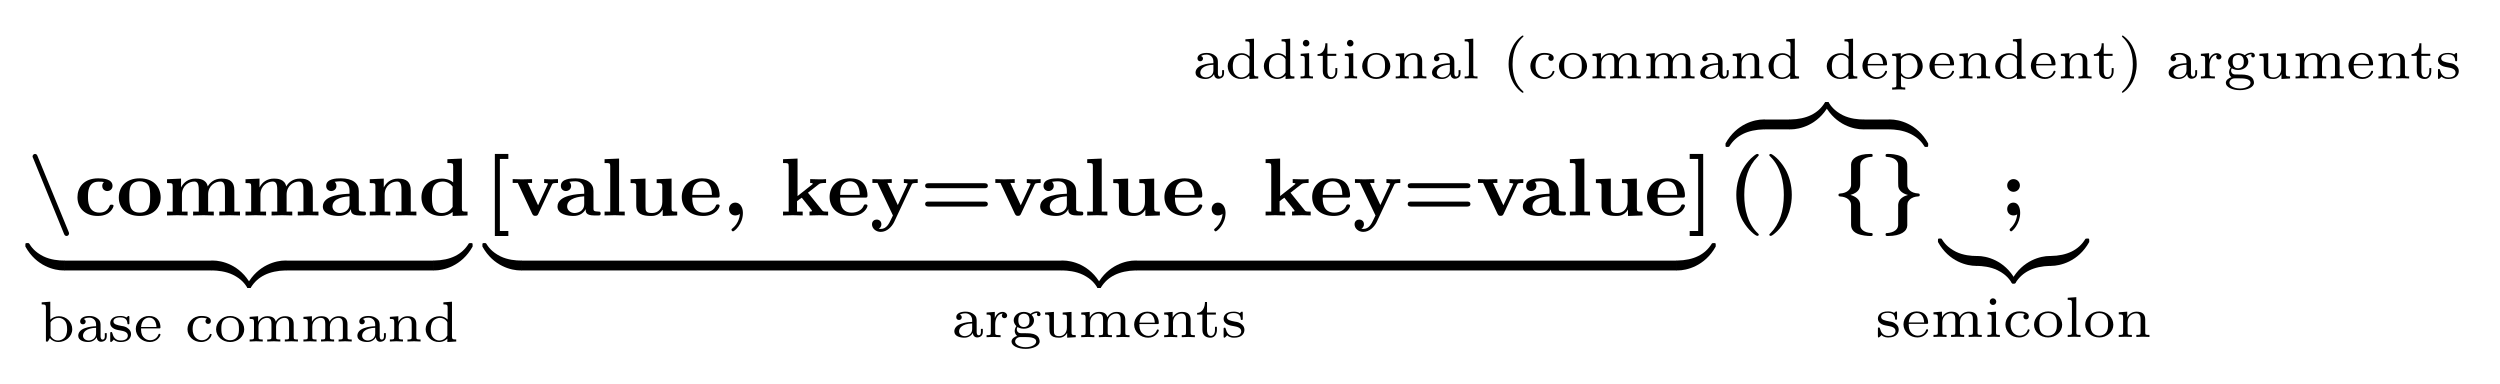 <?xml version="1.0" encoding="UTF-8"?>
<svg xmlns="http://www.w3.org/2000/svg" xmlns:xlink="http://www.w3.org/1999/xlink" width="304.153pt" height="46.696pt" viewBox="0 0 304.153 46.696" version="1.1">
<defs>
<g>
<symbol overflow="visible" id="glyph0-0">
<path style="stroke:none;" d=""/>
</symbol>
<symbol overflow="visible" id="glyph0-1">
<path style="stroke:none;" d="M 4.453 2.203 C 4.5 2.328 4.578 2.5 4.781 2.5 C 4.922 2.5 5.078 2.375 5.078 2.188 C 5.078 2.141 5.078 2.125 5.031 2 L 1.266 -7.172 C 1.203 -7.328 1.141 -7.484 0.938 -7.484 C 0.797 -7.484 0.641 -7.359 0.641 -7.172 C 0.641 -7.125 0.641 -7.109 0.703 -6.984 Z M 4.453 2.203 "/>
</symbol>
<symbol overflow="visible" id="glyph0-2">
<path style="stroke:none;" d="M 2.312 -3.672 C 2.281 -3.172 1.797 -2.719 1 -2.672 C 0.875 -2.656 0.781 -2.656 0.781 -2.5 C 0.781 -2.375 0.828 -2.328 0.953 -2.312 C 1.891 -2.266 2.203 -1.781 2.281 -1.5 C 2.312 -1.375 2.312 -1.328 2.312 -1 L 2.312 1.094 C 2.312 1.281 2.312 1.891 3.078 2.219 C 3.625 2.453 4.312 2.5 4.641 2.5 C 4.859 2.5 4.938 2.5 4.938 2.312 C 4.938 2.188 4.906 2.141 4.781 2.141 C 3.891 2.094 3.516 1.688 3.438 1.328 C 3.422 1.25 3.422 1.156 3.422 1.031 L 3.422 -0.469 C 3.422 -0.797 3.422 -1.344 3.406 -1.453 C 3.328 -1.938 2.906 -2.297 2.234 -2.5 C 3.422 -2.828 3.422 -3.5 3.422 -3.953 L 3.422 -6.047 C 3.422 -6.234 3.422 -6.562 3.781 -6.812 C 4.062 -7.016 4.359 -7.094 4.719 -7.125 C 4.859 -7.125 4.938 -7.125 4.938 -7.297 C 4.938 -7.484 4.859 -7.484 4.641 -7.484 C 3.078 -7.484 2.328 -6.891 2.312 -6.203 Z M 2.312 -3.672 "/>
</symbol>
<symbol overflow="visible" id="glyph0-3">
<path style="stroke:none;" d="M 2.312 -4.516 C 2.312 -4.188 2.312 -3.641 2.328 -3.531 C 2.406 -2.953 2.969 -2.625 3.484 -2.5 L 3.484 -2.484 C 3.016 -2.359 2.406 -2.047 2.328 -1.422 C 2.312 -1.344 2.312 -1.328 2.312 -1.031 L 2.312 1.062 C 2.312 1.25 2.312 1.562 1.953 1.828 C 1.688 2.031 1.344 2.109 1 2.141 C 0.875 2.141 0.781 2.141 0.781 2.312 C 0.781 2.5 0.875 2.5 1.094 2.5 C 2.641 2.5 3.406 1.922 3.422 1.219 L 3.422 -0.812 C 3.422 -1.453 3.422 -1.625 3.703 -1.906 C 4 -2.203 4.391 -2.297 4.719 -2.312 C 4.859 -2.328 4.938 -2.328 4.938 -2.5 C 4.938 -2.609 4.891 -2.656 4.781 -2.672 C 3.797 -2.719 3.5 -3.25 3.438 -3.531 C 3.422 -3.641 3.422 -3.719 3.422 -3.844 L 3.422 -5.938 C 3.422 -6.312 3.422 -6.859 2.672 -7.188 C 2.109 -7.453 1.406 -7.484 1.094 -7.484 C 0.875 -7.484 0.781 -7.484 0.781 -7.297 C 0.781 -7.188 0.812 -7.125 0.953 -7.125 C 1.859 -7.062 2.219 -6.656 2.297 -6.312 C 2.312 -6.234 2.312 -6.141 2.312 -6.016 Z M 2.312 -4.516 "/>
</symbol>
<symbol overflow="visible" id="glyph1-0">
<path style="stroke:none;" d=""/>
</symbol>
<symbol overflow="visible" id="glyph1-1">
<path style="stroke:none;" d="M 3.594 -4.062 C 3.406 -3.891 3.391 -3.688 3.391 -3.594 C 3.391 -3.156 3.734 -2.969 4 -2.969 C 4.312 -2.969 4.641 -3.188 4.641 -3.594 C 4.641 -4.453 3.484 -4.516 2.906 -4.516 C 1.109 -4.516 0.375 -3.375 0.375 -2.219 C 0.375 -0.891 1.312 0.062 2.844 0.062 C 4.469 0.062 4.766 -1.094 4.766 -1.172 C 4.766 -1.312 4.625 -1.312 4.531 -1.312 C 4.344 -1.312 4.344 -1.281 4.281 -1.156 C 4.031 -0.531 3.547 -0.344 3.047 -0.344 C 1.656 -0.344 1.656 -1.797 1.656 -2.266 C 1.656 -2.828 1.656 -4.109 2.938 -4.109 C 3.297 -4.109 3.453 -4.094 3.594 -4.062 Z M 3.594 -4.062 "/>
</symbol>
<symbol overflow="visible" id="glyph1-2">
<path style="stroke:none;" d="M 5.406 -2.172 C 5.406 -3.516 4.484 -4.516 2.859 -4.516 C 1.219 -4.516 0.312 -3.5 0.312 -2.172 C 0.312 -0.938 1.203 0.062 2.859 0.062 C 4.531 0.062 5.406 -0.953 5.406 -2.172 Z M 2.859 -0.344 C 1.594 -0.344 1.594 -1.422 1.594 -2.281 C 1.594 -2.734 1.594 -3.234 1.766 -3.578 C 1.953 -3.953 2.375 -4.156 2.859 -4.156 C 3.281 -4.156 3.703 -4 3.922 -3.656 C 4.125 -3.312 4.125 -2.766 4.125 -2.281 C 4.125 -1.422 4.125 -0.344 2.859 -0.344 Z M 2.859 -0.344 "/>
</symbol>
<symbol overflow="visible" id="glyph1-3">
<path style="stroke:none;" d="M 1.141 -3.547 L 1.141 -0.469 L 0.453 -0.469 L 0.453 0 C 0.734 -0.016 1.328 -0.031 1.703 -0.031 C 2.094 -0.031 2.688 -0.016 2.953 0 L 2.953 -0.469 L 2.266 -0.469 L 2.266 -2.547 C 2.266 -3.641 3.141 -4.125 3.766 -4.125 C 4.094 -4.125 4.312 -3.922 4.312 -3.156 L 4.312 -0.469 L 3.625 -0.469 L 3.625 0 C 3.906 -0.016 4.5 -0.031 4.891 -0.031 C 5.281 -0.031 5.859 -0.016 6.141 0 L 6.141 -0.469 L 5.453 -0.469 L 5.453 -2.547 C 5.453 -3.641 6.312 -4.125 6.938 -4.125 C 7.281 -4.125 7.5 -3.922 7.5 -3.156 L 7.5 -0.469 L 6.812 -0.469 L 6.812 0 C 7.094 -0.016 7.688 -0.031 8.062 -0.031 C 8.453 -0.031 9.047 -0.016 9.328 0 L 9.328 -0.469 L 8.641 -0.469 L 8.641 -3.047 C 8.641 -4.078 8.125 -4.484 7.094 -4.484 C 6.188 -4.484 5.672 -3.984 5.406 -3.531 C 5.219 -4.453 4.297 -4.484 3.922 -4.484 C 3.047 -4.484 2.484 -4.031 2.156 -3.406 L 2.156 -4.484 L 0.453 -4.406 L 0.453 -3.938 C 1.062 -3.938 1.141 -3.938 1.141 -3.547 Z M 1.141 -3.547 "/>
</symbol>
<symbol overflow="visible" id="glyph1-4">
<path style="stroke:none;" d="M 3.734 -0.766 C 3.734 -0.453 3.734 0 4.766 0 L 5.25 0 C 5.438 0 5.562 0 5.562 -0.234 C 5.562 -0.469 5.438 -0.469 5.297 -0.469 C 4.688 -0.484 4.688 -0.609 4.688 -0.844 L 4.688 -2.984 C 4.688 -3.875 3.984 -4.516 2.5 -4.516 C 1.938 -4.516 0.719 -4.469 0.719 -3.594 C 0.719 -3.156 1.062 -2.969 1.328 -2.969 C 1.641 -2.969 1.969 -3.188 1.969 -3.594 C 1.969 -3.891 1.781 -4.062 1.75 -4.094 C 2.031 -4.141 2.344 -4.156 2.469 -4.156 C 3.203 -4.156 3.562 -3.734 3.562 -2.984 L 3.562 -2.641 C 2.844 -2.609 0.312 -2.516 0.312 -1.078 C 0.312 -0.125 1.562 0.062 2.25 0.062 C 3.047 0.062 3.516 -0.344 3.734 -0.766 Z M 3.562 -2.328 L 3.562 -1.391 C 3.562 -0.422 2.641 -0.297 2.391 -0.297 C 1.891 -0.297 1.484 -0.641 1.484 -1.094 C 1.484 -2.156 3.062 -2.297 3.562 -2.328 Z M 3.562 -2.328 "/>
</symbol>
<symbol overflow="visible" id="glyph1-5">
<path style="stroke:none;" d="M 1.141 -3.547 L 1.141 -0.469 L 0.453 -0.469 L 0.453 0 C 0.734 -0.016 1.328 -0.031 1.703 -0.031 C 2.094 -0.031 2.688 -0.016 2.953 0 L 2.953 -0.469 L 2.266 -0.469 L 2.266 -2.547 C 2.266 -3.641 3.125 -4.125 3.766 -4.125 C 4.094 -4.125 4.312 -3.922 4.312 -3.156 L 4.312 -0.469 L 3.625 -0.469 L 3.625 0 C 3.891 -0.016 4.5 -0.031 4.875 -0.031 C 5.266 -0.031 5.859 -0.016 6.125 0 L 6.125 -0.469 L 5.438 -0.469 L 5.438 -3.047 C 5.438 -4.094 4.906 -4.484 3.906 -4.484 C 2.953 -4.484 2.422 -3.922 2.156 -3.406 L 2.156 -4.484 L 0.453 -4.406 L 0.453 -3.938 C 1.062 -3.938 1.141 -3.938 1.141 -3.547 Z M 1.141 -3.547 "/>
</symbol>
<symbol overflow="visible" id="glyph1-6">
<path style="stroke:none;" d="M 4.172 -0.422 L 4.172 0.062 L 5.984 0 L 5.984 -0.469 C 5.375 -0.469 5.297 -0.469 5.297 -0.859 L 5.297 -6.922 L 3.531 -6.844 L 3.531 -6.375 C 4.156 -6.375 4.234 -6.375 4.234 -5.984 L 4.234 -4.031 C 3.734 -4.422 3.203 -4.484 2.875 -4.484 C 1.422 -4.484 0.375 -3.609 0.375 -2.203 C 0.375 -0.891 1.297 0.062 2.766 0.062 C 3.375 0.062 3.859 -0.172 4.172 -0.422 Z M 4.172 -3.516 L 4.172 -1.031 C 4.031 -0.844 3.625 -0.297 2.875 -0.297 C 1.656 -0.297 1.656 -1.5 1.656 -2.203 C 1.656 -2.688 1.656 -3.219 1.906 -3.609 C 2.203 -4.031 2.672 -4.125 2.984 -4.125 C 3.547 -4.125 3.953 -3.812 4.172 -3.516 Z M 4.172 -3.516 "/>
</symbol>
<symbol overflow="visible" id="glyph1-7">
<path style="stroke:none;" d="M 2.922 2.5 L 2.922 1.891 L 1.891 1.891 L 1.891 -6.875 L 2.922 -6.875 L 2.922 -7.484 L 1.281 -7.484 L 1.281 2.5 Z M 2.922 2.5 "/>
</symbol>
<symbol overflow="visible" id="glyph1-8">
<path style="stroke:none;" d="M 5.047 -3.75 C 5.109 -3.891 5.141 -3.953 5.781 -3.953 L 5.781 -4.422 C 5.531 -4.406 5.25 -4.391 5 -4.391 C 4.75 -4.391 4.297 -4.422 4.094 -4.422 L 4.094 -3.953 C 4.281 -3.953 4.562 -3.922 4.562 -3.844 C 4.562 -3.844 4.562 -3.812 4.516 -3.734 L 3.359 -1.234 L 2.094 -3.953 L 2.625 -3.953 L 2.625 -4.422 C 2.297 -4.406 1.406 -4.391 1.391 -4.391 C 1.109 -4.391 0.672 -4.422 0.266 -4.422 L 0.266 -3.953 L 0.891 -3.953 L 2.641 -0.203 C 2.766 0.047 2.891 0.047 3.016 0.047 C 3.188 0.047 3.297 0.016 3.391 -0.203 Z M 5.047 -3.75 "/>
</symbol>
<symbol overflow="visible" id="glyph1-9">
<path style="stroke:none;" d="M 2.234 -6.922 L 0.469 -6.844 L 0.469 -6.375 C 1.094 -6.375 1.156 -6.375 1.156 -5.984 L 1.156 -0.469 L 0.469 -0.469 L 0.469 0 C 0.781 -0.016 1.266 -0.031 1.688 -0.031 C 2.125 -0.031 2.578 -0.016 2.922 0 L 2.922 -0.469 L 2.234 -0.469 Z M 2.234 -6.922 "/>
</symbol>
<symbol overflow="visible" id="glyph1-10">
<path style="stroke:none;" d="M 4.359 -0.719 L 4.359 0.062 L 6.125 0 L 6.125 -0.469 C 5.516 -0.469 5.438 -0.469 5.438 -0.859 L 5.438 -4.484 L 3.625 -4.406 L 3.625 -3.938 C 4.234 -3.938 4.312 -3.938 4.312 -3.547 L 4.312 -1.641 C 4.312 -0.828 3.797 -0.297 3.078 -0.297 C 2.297 -0.297 2.266 -0.547 2.266 -1.094 L 2.266 -4.484 L 0.453 -4.406 L 0.453 -3.938 C 1.062 -3.938 1.141 -3.938 1.141 -3.547 L 1.141 -1.219 C 1.141 -0.156 1.938 0.062 2.938 0.062 C 3.188 0.062 3.906 0.062 4.359 -0.719 Z M 4.359 -0.719 "/>
</symbol>
<symbol overflow="visible" id="glyph1-11">
<path style="stroke:none;" d="M 4.609 -2.172 C 4.828 -2.172 4.922 -2.172 4.922 -2.438 C 4.922 -2.75 4.859 -3.484 4.359 -3.984 C 4 -4.344 3.469 -4.516 2.781 -4.516 C 1.188 -4.516 0.312 -3.484 0.312 -2.25 C 0.312 -0.906 1.312 0.062 2.922 0.062 C 4.5 0.062 4.922 -1 4.922 -1.172 C 4.922 -1.344 4.734 -1.344 4.688 -1.344 C 4.516 -1.344 4.5 -1.297 4.438 -1.141 C 4.234 -0.656 3.656 -0.344 3.016 -0.344 C 1.609 -0.344 1.594 -1.672 1.594 -2.172 Z M 1.594 -2.5 C 1.609 -2.891 1.625 -3.312 1.828 -3.641 C 2.094 -4.031 2.5 -4.156 2.781 -4.156 C 3.953 -4.156 3.969 -2.844 3.984 -2.5 Z M 1.594 -2.5 "/>
</symbol>
<symbol overflow="visible" id="glyph1-12">
<path style="stroke:none;" d="M 2.141 -0.203 C 2.047 0.891 1.406 1.422 1.203 1.594 C 1.141 1.641 1.109 1.672 1.109 1.734 C 1.109 1.828 1.219 1.938 1.297 1.938 C 1.453 1.938 2.5 1.078 2.5 -0.312 C 2.5 -0.984 2.156 -1.562 1.578 -1.562 C 1.109 -1.562 0.812 -1.203 0.812 -0.781 C 0.812 -0.375 1.078 0 1.578 0 C 1.906 0 2.109 -0.172 2.141 -0.203 Z M 2.141 -0.203 "/>
</symbol>
<symbol overflow="visible" id="glyph1-13">
<path style="stroke:none;" d="M 2.141 -2.359 L 2.141 -6.922 L 0.375 -6.844 L 0.375 -6.375 C 0.984 -6.375 1.062 -6.375 1.062 -5.984 L 1.062 -0.469 L 0.375 -0.469 L 0.375 0 C 0.734 -0.016 1.203 -0.031 1.562 -0.031 C 1.938 -0.031 2.406 -0.016 2.766 0 L 2.766 -0.469 L 2.078 -0.469 L 2.078 -1.734 C 2.375 -1.969 2.453 -2.031 2.656 -2.156 L 3.656 -0.906 C 3.75 -0.781 3.906 -0.594 3.906 -0.562 C 3.906 -0.469 3.734 -0.469 3.594 -0.469 L 3.594 0 C 3.891 -0.016 4.766 -0.031 4.812 -0.031 C 5.172 -0.031 5.516 -0.016 5.859 0 L 5.859 -0.469 L 5.688 -0.469 C 5.25 -0.469 5.219 -0.516 5.094 -0.672 L 3.406 -2.766 L 4.703 -3.781 C 4.844 -3.891 4.938 -3.953 5.609 -3.953 L 5.609 -4.422 C 5.328 -4.391 5.078 -4.391 4.828 -4.391 C 4.562 -4.391 3.906 -4.422 3.672 -4.422 L 3.672 -3.953 C 3.906 -3.953 3.938 -3.922 4.016 -3.844 Z M 2.141 -2.359 "/>
</symbol>
<symbol overflow="visible" id="glyph1-14">
<path style="stroke:none;" d="M 5.047 -3.75 C 5.109 -3.891 5.141 -3.953 5.781 -3.953 L 5.781 -4.422 C 5.547 -4.406 5.25 -4.391 5 -4.391 C 4.75 -4.391 4.297 -4.422 4.094 -4.422 L 4.094 -3.953 C 4.109 -3.953 4.562 -3.953 4.562 -3.844 C 4.562 -3.828 4.516 -3.734 4.5 -3.719 L 3.359 -1.266 L 2.094 -3.953 L 2.625 -3.953 L 2.625 -4.422 C 2.297 -4.406 1.406 -4.391 1.391 -4.391 C 1.109 -4.391 0.672 -4.422 0.266 -4.422 L 0.266 -3.953 L 0.891 -3.953 L 2.766 0 L 2.531 0.484 C 2.312 0.953 2 1.641 1.281 1.641 C 1.141 1.641 1.125 1.625 1.047 1.594 C 1.141 1.562 1.359 1.422 1.359 1.062 C 1.359 0.734 1.125 0.5 0.781 0.5 C 0.516 0.5 0.219 0.688 0.219 1.078 C 0.219 1.578 0.688 2 1.281 2 C 2.047 2 2.625 1.375 2.906 0.812 Z M 5.047 -3.75 "/>
</symbol>
<symbol overflow="visible" id="glyph1-15">
<path style="stroke:none;" d="M 7.859 -3.312 C 7.969 -3.312 8.266 -3.312 8.266 -3.609 C 8.266 -3.922 7.953 -3.922 7.812 -3.922 L 1.094 -3.922 C 0.953 -3.922 0.641 -3.922 0.641 -3.609 C 0.641 -3.312 0.922 -3.312 1.047 -3.312 Z M 7.812 -1.078 C 7.953 -1.078 8.266 -1.078 8.266 -1.391 C 8.266 -1.688 7.969 -1.688 7.859 -1.688 L 1.047 -1.688 C 0.922 -1.688 0.641 -1.688 0.641 -1.391 C 0.641 -1.078 0.953 -1.078 1.094 -1.078 Z M 7.812 -1.078 "/>
</symbol>
<symbol overflow="visible" id="glyph1-16">
<path style="stroke:none;" d="M 1.891 -7.484 L 0.25 -7.484 L 0.25 -6.875 L 1.281 -6.875 L 1.281 1.891 L 0.25 1.891 L 0.25 2.5 L 1.891 2.5 Z M 1.891 -7.484 "/>
</symbol>
<symbol overflow="visible" id="glyph1-17">
<path style="stroke:none;" d="M 3.781 2.25 C 3.484 1.969 2.844 1.359 2.422 0.094 C 2.156 -0.703 2.047 -1.609 2.047 -2.5 C 2.047 -4.453 2.547 -6.016 3.656 -7.125 C 3.797 -7.281 3.812 -7.281 3.812 -7.344 C 3.812 -7.453 3.703 -7.484 3.625 -7.484 C 3.453 -7.484 3.047 -7.109 2.859 -6.938 C 1.312 -5.391 1.078 -3.562 1.078 -2.5 C 1.078 -1.25 1.406 -0.156 1.875 0.672 C 2.531 1.812 3.438 2.484 3.625 2.484 C 3.703 2.484 3.812 2.453 3.812 2.344 C 3.812 2.297 3.781 2.25 3.781 2.25 Z M 3.781 2.25 "/>
</symbol>
<symbol overflow="visible" id="glyph1-18">
<path style="stroke:none;" d="M 3.375 -2.5 C 3.375 -3.734 3.047 -4.828 2.578 -5.656 C 1.906 -6.812 1 -7.484 0.812 -7.484 C 0.734 -7.484 0.641 -7.453 0.641 -7.344 C 0.641 -7.281 0.641 -7.266 0.812 -7.109 C 2.062 -5.828 2.406 -4.062 2.406 -2.5 C 2.406 -0.531 1.891 1.031 0.797 2.141 C 0.641 2.281 0.641 2.297 0.641 2.344 C 0.641 2.453 0.734 2.484 0.812 2.484 C 0.984 2.484 1.406 2.109 1.578 1.938 C 3.141 0.406 3.375 -1.438 3.375 -2.5 Z M 3.375 -2.5 "/>
</symbol>
<symbol overflow="visible" id="glyph1-19">
<path style="stroke:none;" d="M 2.359 -3.656 C 2.359 -4.078 2.016 -4.422 1.578 -4.422 C 1.156 -4.422 0.812 -4.078 0.812 -3.656 C 0.812 -3.219 1.156 -2.875 1.578 -2.875 C 2.016 -2.875 2.359 -3.219 2.359 -3.656 Z M 2.031 -0.125 C 1.938 0.75 1.516 1.281 1.203 1.578 C 1.125 1.656 1.109 1.672 1.109 1.734 C 1.109 1.828 1.219 1.938 1.297 1.938 C 1.438 1.938 2.391 1.031 2.391 -0.312 C 2.391 -0.969 2.141 -1.562 1.578 -1.562 C 1.109 -1.562 0.812 -1.203 0.812 -0.781 C 0.812 -0.375 1.078 0 1.578 0 C 1.812 0 1.969 -0.094 2.031 -0.125 Z M 2.031 -0.125 "/>
</symbol>
<symbol overflow="visible" id="glyph2-0">
<path style="stroke:none;" d=""/>
</symbol>
<symbol overflow="visible" id="glyph2-1">
<path style="stroke:none;" d="M 4.578 -0.922 C 4.578 -1.141 4.578 -1.203 4.453 -1.203 C 3.844 -1.203 2.844 -1.281 1.953 -1.719 C 0.875 -2.266 0.469 -2.891 0.219 -3.281 C 0.188 -3.328 0.125 -3.328 0 -3.328 C -0.234 -3.328 -0.234 -3.312 -0.234 -3.078 L -0.234 -2.906 C 1.109 -0.469 3.359 0 4.375 0 C 4.578 0 4.578 -0.016 4.578 -0.281 Z M 4.578 -0.922 "/>
</symbol>
<symbol overflow="visible" id="glyph2-2">
<path style="stroke:none;" d="M 4.719 1.719 C 3.375 -0.734 1.125 -1.203 0.109 -1.203 C -0.094 -1.203 -0.094 -1.188 -0.094 -0.922 L -0.094 -0.281 C -0.094 -0.047 -0.094 0 0.047 0 C 0.641 0.016 1.641 0.094 2.531 0.531 C 3.609 1.062 4.016 1.688 4.266 2.078 C 4.297 2.141 4.359 2.141 4.484 2.141 C 4.719 2.141 4.719 2.125 4.719 1.875 Z M 4.719 1.719 "/>
</symbol>
<symbol overflow="visible" id="glyph2-3">
<path style="stroke:none;" d="M 4.578 -0.922 C 4.578 -1.188 4.578 -1.203 4.375 -1.203 C 3.359 -1.203 1.109 -0.719 -0.234 1.719 L -0.234 1.875 C -0.234 2.125 -0.234 2.141 0 2.141 C 0.188 2.141 0.203 2.125 0.25 2.047 C 1.062 0.75 2.438 0.047 4.469 0 C 4.578 0 4.578 -0.062 4.578 -0.281 Z M 4.578 -0.922 "/>
</symbol>
<symbol overflow="visible" id="glyph2-4">
<path style="stroke:none;" d="M 4.719 -3.078 C 4.719 -3.312 4.719 -3.328 4.484 -3.328 C 4.297 -3.328 4.281 -3.312 4.234 -3.25 C 3.422 -1.938 2.047 -1.234 0.016 -1.203 C -0.094 -1.203 -0.094 -1.125 -0.094 -0.922 L -0.094 -0.281 C -0.094 -0.016 -0.094 0 0.109 0 C 1.125 0 3.375 -0.484 4.719 -2.906 Z M 4.719 -3.078 "/>
</symbol>
<symbol overflow="visible" id="glyph3-0">
<path style="stroke:none;" d=""/>
</symbol>
<symbol overflow="visible" id="glyph3-1">
<path style="stroke:none;" d="M 1.391 -4.844 L 0.344 -4.766 L 0.344 -4.516 C 0.812 -4.516 0.859 -4.453 0.859 -4.109 L 0.859 0 L 1.094 0 L 1.344 -0.422 C 1.609 -0.078 2 0.062 2.359 0.062 C 3.281 0.062 4.062 -0.625 4.062 -1.5 C 4.062 -2.359 3.359 -3.078 2.438 -3.078 C 2.016 -3.078 1.641 -2.906 1.391 -2.656 Z M 1.422 -2.328 C 1.609 -2.656 1.984 -2.875 2.406 -2.875 C 2.797 -2.875 3.078 -2.656 3.219 -2.453 C 3.359 -2.25 3.438 -1.969 3.438 -1.516 C 3.438 -1.359 3.438 -0.828 3.156 -0.5 C 2.875 -0.188 2.531 -0.125 2.328 -0.125 C 1.766 -0.125 1.484 -0.562 1.422 -0.703 Z M 1.422 -2.328 "/>
</symbol>
<symbol overflow="visible" id="glyph3-2">
<path style="stroke:none;" d="M 3.109 -1.875 C 3.109 -2.234 3.109 -2.5 2.781 -2.766 C 2.5 -3 2.172 -3.109 1.75 -3.109 C 1.094 -3.109 0.625 -2.859 0.625 -2.438 C 0.625 -2.203 0.781 -2.094 0.969 -2.094 C 1.156 -2.094 1.297 -2.234 1.297 -2.422 C 1.297 -2.531 1.234 -2.688 1.047 -2.734 C 1.297 -2.906 1.703 -2.906 1.734 -2.906 C 2.125 -2.906 2.562 -2.656 2.562 -2.062 L 2.562 -1.859 C 2.172 -1.844 1.719 -1.812 1.203 -1.625 C 0.578 -1.406 0.391 -1.016 0.391 -0.703 C 0.391 -0.109 1.109 0.062 1.609 0.062 C 2.156 0.062 2.484 -0.25 2.641 -0.516 C 2.656 -0.234 2.844 0.031 3.172 0.031 C 3.188 0.031 3.859 0.031 3.859 -0.625 L 3.859 -1.016 L 3.625 -1.016 L 3.625 -0.641 C 3.625 -0.562 3.625 -0.234 3.359 -0.234 C 3.109 -0.234 3.109 -0.562 3.109 -0.641 Z M 2.562 -0.984 C 2.562 -0.312 1.969 -0.125 1.656 -0.125 C 1.297 -0.125 0.969 -0.359 0.969 -0.703 C 0.969 -1.094 1.297 -1.625 2.562 -1.672 Z M 2.562 -0.984 "/>
</symbol>
<symbol overflow="visible" id="glyph3-3">
<path style="stroke:none;" d="M 2.641 -2.922 C 2.641 -3.047 2.641 -3.109 2.547 -3.109 C 2.516 -3.109 2.5 -3.109 2.406 -3.031 C 2.391 -3.016 2.328 -2.953 2.281 -2.922 C 2.062 -3.062 1.812 -3.109 1.547 -3.109 C 0.547 -3.109 0.312 -2.578 0.312 -2.234 C 0.312 -2.016 0.406 -1.828 0.578 -1.688 C 0.844 -1.469 1.109 -1.422 1.547 -1.344 C 1.891 -1.281 2.453 -1.188 2.453 -0.719 C 2.453 -0.453 2.266 -0.125 1.594 -0.125 C 0.922 -0.125 0.688 -0.562 0.562 -1.031 C 0.531 -1.125 0.531 -1.156 0.438 -1.156 C 0.312 -1.156 0.312 -1.109 0.312 -0.969 L 0.312 -0.109 C 0.312 0 0.312 0.062 0.406 0.062 C 0.469 0.062 0.609 -0.078 0.75 -0.234 C 1.047 0.062 1.422 0.062 1.594 0.062 C 2.5 0.062 2.844 -0.422 2.844 -0.906 C 2.844 -1.172 2.719 -1.391 2.531 -1.547 C 2.266 -1.797 1.953 -1.859 1.703 -1.891 C 1.156 -2 0.703 -2.078 0.703 -2.453 C 0.703 -2.672 0.891 -2.938 1.547 -2.938 C 2.359 -2.938 2.391 -2.375 2.406 -2.172 C 2.406 -2.094 2.5 -2.094 2.516 -2.094 C 2.641 -2.094 2.641 -2.141 2.641 -2.281 Z M 2.641 -2.922 "/>
</symbol>
<symbol overflow="visible" id="glyph3-4">
<path style="stroke:none;" d="M 3.062 -1.594 C 3.219 -1.594 3.266 -1.594 3.266 -1.734 C 3.266 -2.359 2.922 -3.109 1.875 -3.109 C 0.969 -3.109 0.266 -2.391 0.266 -1.531 C 0.266 -0.641 1.047 0.062 1.969 0.062 C 2.906 0.062 3.266 -0.688 3.266 -0.844 C 3.266 -0.859 3.25 -0.938 3.141 -0.938 C 3.047 -0.938 3.031 -0.891 3.016 -0.828 C 2.797 -0.266 2.266 -0.156 2.016 -0.156 C 1.688 -0.156 1.375 -0.297 1.172 -0.562 C 0.906 -0.891 0.906 -1.312 0.906 -1.594 Z M 0.906 -1.766 C 0.984 -2.75 1.609 -2.906 1.875 -2.906 C 2.734 -2.906 2.766 -1.938 2.781 -1.766 Z M 0.906 -1.766 "/>
</symbol>
<symbol overflow="visible" id="glyph3-5">
<path style="stroke:none;" d="M 2.703 -2.781 C 2.578 -2.719 2.516 -2.609 2.516 -2.469 C 2.516 -2.281 2.641 -2.141 2.844 -2.141 C 3.031 -2.141 3.172 -2.266 3.172 -2.484 C 3.172 -3.109 2.203 -3.109 2.016 -3.109 C 0.969 -3.109 0.328 -2.312 0.328 -1.5 C 0.328 -0.625 1.062 0.062 1.984 0.062 C 3.016 0.062 3.266 -0.75 3.266 -0.844 C 3.266 -0.922 3.172 -0.922 3.141 -0.922 C 3.047 -0.922 3.047 -0.906 3.016 -0.797 C 2.859 -0.375 2.484 -0.156 2.062 -0.156 C 1.578 -0.156 0.953 -0.516 0.953 -1.516 C 0.953 -2.391 1.391 -2.891 2.031 -2.891 C 2.125 -2.891 2.453 -2.891 2.703 -2.781 Z M 2.703 -2.781 "/>
</symbol>
<symbol overflow="visible" id="glyph3-6">
<path style="stroke:none;" d="M 3.688 -1.484 C 3.688 -2.359 2.938 -3.109 1.984 -3.109 C 1.016 -3.109 0.266 -2.359 0.266 -1.484 C 0.266 -0.625 1.031 0.062 1.984 0.062 C 2.922 0.062 3.688 -0.625 3.688 -1.484 Z M 1.984 -0.156 C 1.719 -0.156 1.344 -0.234 1.109 -0.578 C 0.922 -0.859 0.906 -1.219 0.906 -1.547 C 0.906 -1.844 0.906 -2.266 1.156 -2.562 C 1.328 -2.766 1.625 -2.906 1.984 -2.906 C 2.391 -2.906 2.688 -2.719 2.844 -2.5 C 3.031 -2.234 3.047 -1.875 3.047 -1.547 C 3.047 -1.219 3.031 -0.844 2.828 -0.562 C 2.641 -0.297 2.328 -0.156 1.984 -0.156 Z M 1.984 -0.156 "/>
</symbol>
<symbol overflow="visible" id="glyph3-7">
<path style="stroke:none;" d="M 5.734 -2.109 C 5.734 -2.719 5.422 -3.078 4.688 -3.078 C 4.125 -3.078 3.75 -2.781 3.562 -2.422 C 3.422 -2.922 3.047 -3.078 2.547 -3.078 C 1.969 -3.078 1.609 -2.766 1.406 -2.391 L 1.406 -3.078 L 0.375 -3 L 0.375 -2.75 C 0.844 -2.75 0.906 -2.703 0.906 -2.359 L 0.906 -0.547 C 0.906 -0.25 0.828 -0.25 0.375 -0.25 L 0.375 0 C 0.391 0 0.875 -0.031 1.172 -0.031 C 1.422 -0.031 1.906 0 1.969 0 L 1.969 -0.25 C 1.516 -0.25 1.453 -0.25 1.453 -0.547 L 1.453 -1.812 C 1.453 -2.531 2.031 -2.875 2.484 -2.875 C 2.969 -2.875 3.031 -2.5 3.031 -2.141 L 3.031 -0.547 C 3.031 -0.25 2.969 -0.25 2.516 -0.25 L 2.516 0 C 2.531 0 3.016 -0.031 3.312 -0.031 C 3.562 -0.031 4.047 0 4.109 0 L 4.109 -0.25 C 3.656 -0.25 3.594 -0.25 3.594 -0.547 L 3.594 -1.812 C 3.594 -2.531 4.172 -2.875 4.625 -2.875 C 5.109 -2.875 5.172 -2.5 5.172 -2.141 L 5.172 -0.547 C 5.172 -0.25 5.109 -0.25 4.656 -0.25 L 4.656 0 C 4.672 0 5.156 -0.031 5.453 -0.031 C 5.703 -0.031 6.188 0 6.25 0 L 6.25 -0.25 C 5.797 -0.25 5.734 -0.25 5.734 -0.547 Z M 5.734 -2.109 "/>
</symbol>
<symbol overflow="visible" id="glyph3-8">
<path style="stroke:none;" d="M 3.594 -2.109 C 3.594 -2.719 3.297 -3.078 2.547 -3.078 C 1.969 -3.078 1.609 -2.766 1.406 -2.391 L 1.406 -3.078 L 0.375 -3 L 0.375 -2.75 C 0.844 -2.75 0.906 -2.703 0.906 -2.359 L 0.906 -0.547 C 0.906 -0.25 0.828 -0.25 0.375 -0.25 L 0.375 0 C 0.391 0 0.875 -0.031 1.172 -0.031 C 1.422 -0.031 1.906 0 1.969 0 L 1.969 -0.25 C 1.516 -0.25 1.453 -0.25 1.453 -0.547 L 1.453 -1.812 C 1.453 -2.531 2.031 -2.875 2.484 -2.875 C 2.969 -2.875 3.031 -2.5 3.031 -2.141 L 3.031 -0.547 C 3.031 -0.25 2.969 -0.25 2.516 -0.25 L 2.516 0 C 2.531 0 3.016 -0.031 3.312 -0.031 C 3.562 -0.031 4.047 0 4.109 0 L 4.109 -0.25 C 3.656 -0.25 3.594 -0.25 3.594 -0.547 Z M 3.594 -2.109 "/>
</symbol>
<symbol overflow="visible" id="glyph3-9">
<path style="stroke:none;" d="M 2.484 -4.766 L 2.484 -4.516 C 2.953 -4.516 3 -4.453 3 -4.125 L 3 -2.672 C 2.75 -2.922 2.406 -3.078 2.031 -3.078 C 1.094 -3.078 0.328 -2.375 0.328 -1.5 C 0.328 -0.625 1.062 0.062 1.938 0.062 C 2.516 0.062 2.859 -0.234 2.969 -0.359 L 2.969 0.062 L 4.047 0 L 4.047 -0.25 C 3.578 -0.25 3.531 -0.297 3.531 -0.641 L 3.531 -4.844 Z M 2.969 -0.734 C 2.797 -0.406 2.438 -0.125 1.984 -0.125 C 1.594 -0.125 1.312 -0.359 1.172 -0.562 C 1.031 -0.766 0.953 -1.047 0.953 -1.484 C 0.953 -1.656 0.953 -2.172 1.234 -2.5 C 1.516 -2.812 1.859 -2.875 2.062 -2.875 C 2.391 -2.875 2.703 -2.719 2.891 -2.469 C 2.969 -2.359 2.969 -2.359 2.969 -2.219 Z M 2.969 -0.734 "/>
</symbol>
<symbol overflow="visible" id="glyph3-10">
<path style="stroke:none;" d="M 1.391 -1.594 C 1.391 -2.172 1.656 -2.875 2.328 -2.875 C 2.266 -2.828 2.203 -2.734 2.203 -2.625 C 2.203 -2.391 2.391 -2.312 2.516 -2.312 C 2.688 -2.312 2.844 -2.422 2.844 -2.625 C 2.844 -2.859 2.609 -3.078 2.281 -3.078 C 1.938 -3.078 1.547 -2.859 1.344 -2.328 L 1.344 -3.078 L 0.344 -3 L 0.344 -2.75 C 0.812 -2.75 0.859 -2.703 0.859 -2.359 L 0.859 -0.547 C 0.859 -0.25 0.797 -0.25 0.344 -0.25 L 0.344 0 C 0.375 0 0.844 -0.031 1.141 -0.031 C 1.438 -0.031 1.734 -0.016 2.047 0 L 2.047 -0.25 L 1.906 -0.25 C 1.391 -0.25 1.391 -0.328 1.391 -0.562 Z M 1.391 -1.594 "/>
</symbol>
<symbol overflow="visible" id="glyph3-11">
<path style="stroke:none;" d="M 1 -1.234 C 1.109 -1.172 1.359 -1.031 1.766 -1.031 C 2.484 -1.031 3 -1.5 3 -2.047 C 3 -2.328 2.875 -2.531 2.703 -2.719 C 3.031 -2.938 3.297 -2.953 3.422 -2.953 C 3.391 -2.922 3.359 -2.891 3.359 -2.781 C 3.359 -2.641 3.453 -2.562 3.578 -2.562 C 3.672 -2.562 3.797 -2.625 3.797 -2.781 C 3.797 -2.953 3.672 -3.141 3.391 -3.141 C 3.281 -3.141 2.906 -3.125 2.578 -2.828 C 2.375 -2.969 2.078 -3.078 1.766 -3.078 C 1.047 -3.078 0.531 -2.594 0.531 -2.047 C 0.531 -1.781 0.672 -1.531 0.859 -1.344 C 0.812 -1.281 0.656 -1.047 0.656 -0.781 C 0.656 -0.688 0.672 -0.359 0.953 -0.156 C 0.641 -0.062 0.266 0.172 0.266 0.531 C 0.266 1.047 1.031 1.422 1.984 1.422 C 2.859 1.422 3.688 1.078 3.688 0.516 C 3.688 0.312 3.609 -0.062 3.219 -0.266 C 2.812 -0.484 2.391 -0.484 1.719 -0.484 C 1.562 -0.484 1.312 -0.484 1.266 -0.5 C 1.031 -0.547 0.906 -0.75 0.906 -0.953 C 0.906 -1.125 0.969 -1.188 1 -1.234 Z M 1.766 -1.234 C 1.094 -1.234 1.094 -1.906 1.094 -2.047 C 1.094 -2.156 1.094 -2.438 1.219 -2.625 C 1.328 -2.734 1.516 -2.859 1.766 -2.859 C 2.453 -2.859 2.453 -2.188 2.453 -2.047 C 2.453 -1.938 2.453 -1.656 2.312 -1.484 C 2.203 -1.359 2.016 -1.234 1.766 -1.234 Z M 1.766 -0.016 C 2.391 -0.016 3.266 -0.016 3.266 0.531 C 3.266 0.906 2.703 1.219 1.984 1.219 C 1.25 1.219 0.703 0.891 0.703 0.531 C 0.703 0.281 0.922 -0.016 1.359 -0.016 Z M 1.766 -0.016 "/>
</symbol>
<symbol overflow="visible" id="glyph3-12">
<path style="stroke:none;" d="M 2.516 -3 L 2.516 -2.75 C 2.984 -2.75 3.031 -2.703 3.031 -2.359 L 3.031 -1.156 C 3.031 -0.547 2.641 -0.125 2.109 -0.125 C 1.484 -0.125 1.453 -0.422 1.453 -0.781 L 1.453 -3.078 L 0.375 -3 L 0.375 -2.75 C 0.906 -2.75 0.906 -2.719 0.906 -2.109 L 0.906 -1.062 C 0.906 -0.578 0.906 0.062 2.062 0.062 C 2.219 0.062 2.719 0.062 3.062 -0.516 L 3.062 0.062 L 4.109 0 L 4.109 -0.25 C 3.641 -0.25 3.594 -0.297 3.594 -0.641 L 3.594 -3.078 Z M 2.516 -3 "/>
</symbol>
<symbol overflow="visible" id="glyph3-13">
<path style="stroke:none;" d="M 1.406 -2.75 L 2.484 -2.75 L 2.484 -3 L 1.406 -3 L 1.406 -4.281 L 1.156 -4.281 C 1.156 -3.656 0.875 -2.969 0.203 -2.953 L 0.203 -2.75 L 0.844 -2.75 L 0.844 -0.875 C 0.844 -0.094 1.438 0.062 1.828 0.062 C 2.297 0.062 2.609 -0.328 2.609 -0.875 L 2.609 -1.266 L 2.375 -1.266 L 2.375 -0.891 C 2.375 -0.406 2.156 -0.156 1.875 -0.156 C 1.406 -0.156 1.406 -0.734 1.406 -0.859 Z M 1.406 -2.75 "/>
</symbol>
<symbol overflow="visible" id="glyph3-14">
<path style="stroke:none;" d="M 1.469 -4.297 C 1.469 -4.5 1.297 -4.703 1.062 -4.703 C 0.859 -4.703 0.672 -4.531 0.672 -4.297 C 0.672 -4.047 0.875 -3.891 1.062 -3.891 C 1.297 -3.891 1.469 -4.062 1.469 -4.297 Z M 0.406 -3 L 0.406 -2.75 C 0.844 -2.75 0.906 -2.703 0.906 -2.359 L 0.906 -0.547 C 0.906 -0.25 0.844 -0.25 0.391 -0.25 L 0.391 0 C 0.406 0 0.891 -0.031 1.172 -0.031 C 1.422 -0.031 1.672 -0.016 1.906 0 L 1.906 -0.25 C 1.5 -0.25 1.438 -0.25 1.438 -0.547 L 1.438 -3.078 Z M 0.406 -3 "/>
</symbol>
<symbol overflow="visible" id="glyph3-15">
<path style="stroke:none;" d="M 1.438 -4.844 L 0.391 -4.766 L 0.391 -4.516 C 0.859 -4.516 0.906 -4.453 0.906 -4.125 L 0.906 -0.547 C 0.906 -0.25 0.844 -0.25 0.391 -0.25 L 0.391 0 C 0.406 0 0.891 -0.031 1.172 -0.031 C 1.438 -0.031 1.688 -0.016 1.953 0 L 1.953 -0.25 C 1.5 -0.25 1.438 -0.25 1.438 -0.547 Z M 1.438 -4.844 "/>
</symbol>
<symbol overflow="visible" id="glyph3-16">
<path style="stroke:none;" d="M 2.469 -5.219 C 1.156 -4.297 0.797 -2.812 0.797 -1.75 C 0.797 -0.766 1.094 0.766 2.469 1.734 C 2.531 1.734 2.609 1.734 2.609 1.656 C 2.609 1.609 2.594 1.594 2.547 1.547 C 1.609 0.703 1.281 -0.469 1.281 -1.734 C 1.281 -3.625 2 -4.547 2.562 -5.062 C 2.594 -5.094 2.609 -5.109 2.609 -5.141 C 2.609 -5.219 2.531 -5.219 2.469 -5.219 Z M 2.469 -5.219 "/>
</symbol>
<symbol overflow="visible" id="glyph3-17">
<path style="stroke:none;" d="M 1.938 1.094 C 1.484 1.094 1.422 1.094 1.422 0.797 L 1.422 -0.328 C 1.453 -0.297 1.781 0.062 2.359 0.062 C 3.281 0.062 4.062 -0.625 4.062 -1.5 C 4.062 -2.359 3.359 -3.078 2.469 -3.078 C 2.078 -3.078 1.672 -2.922 1.391 -2.641 L 1.391 -3.078 L 0.344 -3 L 0.344 -2.75 C 0.828 -2.75 0.859 -2.703 0.859 -2.422 L 0.859 0.797 C 0.859 1.094 0.797 1.094 0.344 1.094 L 0.344 1.359 C 0.359 1.359 0.844 1.328 1.141 1.328 C 1.391 1.328 1.875 1.344 1.938 1.359 Z M 1.422 -2.328 C 1.625 -2.672 2.031 -2.844 2.391 -2.844 C 2.984 -2.844 3.438 -2.234 3.438 -1.5 C 3.438 -0.703 2.906 -0.125 2.328 -0.125 C 1.703 -0.125 1.438 -0.656 1.422 -0.703 Z M 1.422 -2.328 "/>
</symbol>
<symbol overflow="visible" id="glyph3-18">
<path style="stroke:none;" d="M 0.625 -5.219 C 0.578 -5.219 0.5 -5.219 0.5 -5.141 C 0.5 -5.109 0.516 -5.094 0.562 -5.031 C 1.156 -4.484 1.828 -3.547 1.828 -1.75 C 1.828 -0.297 1.375 0.812 0.625 1.484 C 0.5 1.609 0.5 1.609 0.5 1.656 C 0.5 1.688 0.516 1.734 0.578 1.734 C 0.672 1.734 1.328 1.281 1.797 0.406 C 2.094 -0.172 2.297 -0.922 2.297 -1.734 C 2.297 -2.719 2 -4.25 0.625 -5.219 Z M 0.625 -5.219 "/>
</symbol>
</g>
</defs>
<g id="surface1">
<g style="fill:rgb(0%,0%,0%);fill-opacity:1;">
  <use xlink:href="#glyph0-1" x="3.321" y="26.212"/>
</g>
<g style="fill:rgb(0%,0%,0%);fill-opacity:1;">
  <use xlink:href="#glyph1-1" x="9.049" y="26.212"/>
  <use xlink:href="#glyph1-2" x="14.141" y="26.212"/>
  <use xlink:href="#glyph1-3" x="19.869" y="26.212"/>
  <use xlink:href="#glyph1-3" x="29.417" y="26.212"/>
  <use xlink:href="#glyph1-4" x="38.964" y="26.212"/>
  <use xlink:href="#glyph1-5" x="44.533" y="26.212"/>
  <use xlink:href="#glyph1-6" x="50.898" y="26.212"/>
</g>
<g style="fill:rgb(0%,0%,0%);fill-opacity:1;">
  <use xlink:href="#glyph2-1" x="3.321" y="32.901"/>
</g>
<path style=" stroke:none;fill-rule:nonzero;fill:rgb(0%,0%,0%);fill-opacity:1;" d="M 7.805 32.902 L 25.809 32.902 L 25.809 31.707 L 7.805 31.707 Z M 7.805 32.902 "/>
<g style="fill:rgb(0%,0%,0%);fill-opacity:1;">
  <use xlink:href="#glyph2-2" x="25.809" y="32.901"/>
  <use xlink:href="#glyph2-3" x="30.292" y="32.901"/>
</g>
<path style=" stroke:none;fill-rule:nonzero;fill:rgb(0%,0%,0%);fill-opacity:1;" d="M 34.773 32.902 L 52.781 32.902 L 52.781 31.707 L 34.773 31.707 Z M 34.773 32.902 "/>
<g style="fill:rgb(0%,0%,0%);fill-opacity:1;">
  <use xlink:href="#glyph2-4" x="52.781" y="32.901"/>
</g>
<g style="fill:rgb(0%,0%,0%);fill-opacity:1;">
  <use xlink:href="#glyph3-1" x="4.727" y="41.549"/>
  <use xlink:href="#glyph3-2" x="9.127" y="41.549"/>
  <use xlink:href="#glyph3-3" x="13.099" y="41.549"/>
  <use xlink:href="#glyph3-4" x="16.255" y="41.549"/>
</g>
<g style="fill:rgb(0%,0%,0%);fill-opacity:1;">
  <use xlink:href="#glyph3-5" x="22.482" y="41.549"/>
  <use xlink:href="#glyph3-6" x="26.024" y="41.549"/>
  <use xlink:href="#glyph3-7" x="29.996" y="41.549"/>
  <use xlink:href="#glyph3-7" x="36.541" y="41.549"/>
  <use xlink:href="#glyph3-2" x="43.086" y="41.549"/>
  <use xlink:href="#glyph3-8" x="47.057" y="41.549"/>
  <use xlink:href="#glyph3-9" x="51.458" y="41.549"/>
</g>
<g style="fill:rgb(0%,0%,0%);fill-opacity:1;">
  <use xlink:href="#glyph1-7" x="58.924" y="26.212"/>
  <use xlink:href="#glyph1-8" x="62.106" y="26.212"/>
</g>
<g style="fill:rgb(0%,0%,0%);fill-opacity:1;">
  <use xlink:href="#glyph1-4" x="67.515" y="26.212"/>
  <use xlink:href="#glyph1-9" x="73.084" y="26.212"/>
  <use xlink:href="#glyph1-10" x="76.266" y="26.212"/>
  <use xlink:href="#glyph1-11" x="82.631" y="26.212"/>
  <use xlink:href="#glyph1-12" x="87.882" y="26.212"/>
</g>
<g style="fill:rgb(0%,0%,0%);fill-opacity:1;">
  <use xlink:href="#glyph1-13" x="94.89" y="26.212"/>
</g>
<g style="fill:rgb(0%,0%,0%);fill-opacity:1;">
  <use xlink:href="#glyph1-11" x="100.617" y="26.212"/>
  <use xlink:href="#glyph1-14" x="105.869" y="26.212"/>
  <use xlink:href="#glyph1-15" x="111.915" y="26.212"/>
  <use xlink:href="#glyph1-8" x="120.826" y="26.212"/>
</g>
<g style="fill:rgb(0%,0%,0%);fill-opacity:1;">
  <use xlink:href="#glyph1-4" x="126.234" y="26.212"/>
  <use xlink:href="#glyph1-9" x="131.803" y="26.212"/>
  <use xlink:href="#glyph1-10" x="134.985" y="26.212"/>
  <use xlink:href="#glyph1-11" x="141.351" y="26.212"/>
  <use xlink:href="#glyph1-12" x="146.602" y="26.212"/>
</g>
<g style="fill:rgb(0%,0%,0%);fill-opacity:1;">
  <use xlink:href="#glyph1-13" x="153.6" y="26.212"/>
</g>
<g style="fill:rgb(0%,0%,0%);fill-opacity:1;">
  <use xlink:href="#glyph1-11" x="159.327" y="26.212"/>
  <use xlink:href="#glyph1-14" x="164.578" y="26.212"/>
  <use xlink:href="#glyph1-15" x="170.625" y="26.212"/>
</g>
<g style="fill:rgb(0%,0%,0%);fill-opacity:1;">
  <use xlink:href="#glyph1-8" x="179.545" y="26.212"/>
</g>
<g style="fill:rgb(0%,0%,0%);fill-opacity:1;">
  <use xlink:href="#glyph1-4" x="184.954" y="26.212"/>
  <use xlink:href="#glyph1-9" x="190.523" y="26.212"/>
  <use xlink:href="#glyph1-10" x="193.705" y="26.212"/>
  <use xlink:href="#glyph1-11" x="200.07" y="26.212"/>
  <use xlink:href="#glyph1-16" x="205.321" y="26.212"/>
</g>
<g style="fill:rgb(0%,0%,0%);fill-opacity:1;">
  <use xlink:href="#glyph2-1" x="58.924" y="32.901"/>
</g>
<path style=" stroke:none;fill-rule:nonzero;fill:rgb(0%,0%,0%);fill-opacity:1;" d="M 63.406 32.902 L 129.23 32.902 L 129.23 31.707 L 63.406 31.707 Z M 63.406 32.902 "/>
<g style="fill:rgb(0%,0%,0%);fill-opacity:1;">
  <use xlink:href="#glyph2-2" x="129.229" y="32.901"/>
  <use xlink:href="#glyph2-3" x="133.712" y="32.901"/>
</g>
<path style=" stroke:none;fill-rule:nonzero;fill:rgb(0%,0%,0%);fill-opacity:1;" d="M 138.195 32.902 L 204.02 32.902 L 204.02 31.707 L 138.195 31.707 Z M 138.195 32.902 "/>
<g style="fill:rgb(0%,0%,0%);fill-opacity:1;">
  <use xlink:href="#glyph2-4" x="204.018" y="32.901"/>
</g>
<g style="fill:rgb(0%,0%,0%);fill-opacity:1;">
  <use xlink:href="#glyph3-2" x="115.713" y="41.023"/>
  <use xlink:href="#glyph3-10" x="119.685" y="41.023"/>
  <use xlink:href="#glyph3-11" x="122.798" y="41.023"/>
  <use xlink:href="#glyph3-12" x="126.769" y="41.023"/>
  <use xlink:href="#glyph3-7" x="131.17" y="41.023"/>
  <use xlink:href="#glyph3-4" x="137.715" y="41.023"/>
  <use xlink:href="#glyph3-8" x="141.257" y="41.023"/>
</g>
<g style="fill:rgb(0%,0%,0%);fill-opacity:1;">
  <use xlink:href="#glyph3-13" x="145.441" y="41.023"/>
  <use xlink:href="#glyph3-3" x="148.554" y="41.023"/>
</g>
<g style="fill:rgb(0%,0%,0%);fill-opacity:1;">
  <use xlink:href="#glyph3-2" x="145.061" y="9.547"/>
  <use xlink:href="#glyph3-9" x="149.033" y="9.547"/>
  <use xlink:href="#glyph3-9" x="153.433" y="9.547"/>
  <use xlink:href="#glyph3-14" x="157.834" y="9.547"/>
  <use xlink:href="#glyph3-13" x="160.089" y="9.547"/>
  <use xlink:href="#glyph3-14" x="163.202" y="9.547"/>
  <use xlink:href="#glyph3-6" x="165.457" y="9.547"/>
  <use xlink:href="#glyph3-8" x="169.429" y="9.547"/>
  <use xlink:href="#glyph3-2" x="173.829" y="9.547"/>
  <use xlink:href="#glyph3-15" x="177.801" y="9.547"/>
</g>
<g style="fill:rgb(0%,0%,0%);fill-opacity:1;">
  <use xlink:href="#glyph3-16" x="182.741" y="9.547"/>
  <use xlink:href="#glyph3-5" x="185.854" y="9.547"/>
  <use xlink:href="#glyph3-6" x="189.396" y="9.547"/>
  <use xlink:href="#glyph3-7" x="193.368" y="9.547"/>
  <use xlink:href="#glyph3-7" x="199.913" y="9.547"/>
  <use xlink:href="#glyph3-2" x="206.458" y="9.547"/>
  <use xlink:href="#glyph3-8" x="210.429" y="9.547"/>
  <use xlink:href="#glyph3-9" x="214.83" y="9.547"/>
</g>
<g style="fill:rgb(0%,0%,0%);fill-opacity:1;">
  <use xlink:href="#glyph3-9" x="221.915" y="9.547"/>
  <use xlink:href="#glyph3-4" x="226.316" y="9.547"/>
  <use xlink:href="#glyph3-17" x="229.858" y="9.547"/>
</g>
<g style="fill:rgb(0%,0%,0%);fill-opacity:1;">
  <use xlink:href="#glyph3-4" x="234.467" y="9.547"/>
  <use xlink:href="#glyph3-8" x="238.009" y="9.547"/>
  <use xlink:href="#glyph3-9" x="242.41" y="9.547"/>
  <use xlink:href="#glyph3-4" x="246.81" y="9.547"/>
  <use xlink:href="#glyph3-8" x="250.352" y="9.547"/>
</g>
<g style="fill:rgb(0%,0%,0%);fill-opacity:1;">
  <use xlink:href="#glyph3-13" x="254.536" y="9.547"/>
</g>
<g style="fill:rgb(0%,0%,0%);fill-opacity:1;">
  <use xlink:href="#glyph3-18" x="257.656" y="9.547"/>
</g>
<g style="fill:rgb(0%,0%,0%);fill-opacity:1;">
  <use xlink:href="#glyph3-2" x="263.448" y="9.547"/>
  <use xlink:href="#glyph3-10" x="267.419" y="9.547"/>
  <use xlink:href="#glyph3-11" x="270.532" y="9.547"/>
  <use xlink:href="#glyph3-12" x="274.504" y="9.547"/>
  <use xlink:href="#glyph3-7" x="278.904" y="9.547"/>
  <use xlink:href="#glyph3-4" x="285.449" y="9.547"/>
  <use xlink:href="#glyph3-8" x="288.991" y="9.547"/>
</g>
<g style="fill:rgb(0%,0%,0%);fill-opacity:1;">
  <use xlink:href="#glyph3-13" x="293.182" y="9.547"/>
  <use xlink:href="#glyph3-3" x="296.296" y="9.547"/>
</g>
<g style="fill:rgb(0%,0%,0%);fill-opacity:1;">
  <use xlink:href="#glyph2-3" x="210.162" y="15.738"/>
</g>
<path style=" stroke:none;fill-rule:nonzero;fill:rgb(0%,0%,0%);fill-opacity:1;" d="M 214.645 15.738 L 217.773 15.738 L 217.773 14.543 L 214.645 14.543 Z M 214.645 15.738 "/>
<g style="fill:rgb(0%,0%,0%);fill-opacity:1;">
  <use xlink:href="#glyph2-4" x="217.772" y="15.738"/>
  <use xlink:href="#glyph2-1" x="222.255" y="15.738"/>
</g>
<path style=" stroke:none;fill-rule:nonzero;fill:rgb(0%,0%,0%);fill-opacity:1;" d="M 226.738 15.738 L 229.863 15.738 L 229.863 14.543 L 226.738 14.543 Z M 226.738 15.738 "/>
<g style="fill:rgb(0%,0%,0%);fill-opacity:1;">
  <use xlink:href="#glyph2-2" x="229.865" y="15.738"/>
</g>
<g style="fill:rgb(0%,0%,0%);fill-opacity:1;">
  <use xlink:href="#glyph1-17" x="210.162" y="26.212"/>
  <use xlink:href="#glyph1-18" x="214.617" y="26.212"/>
</g>
<g style="fill:rgb(0%,0%,0%);fill-opacity:1;">
  <use xlink:href="#glyph0-2" x="222.892" y="26.212"/>
  <use xlink:href="#glyph0-3" x="228.62" y="26.212"/>
</g>
<g style="fill:rgb(0%,0%,0%);fill-opacity:1;">
  <use xlink:href="#glyph1-19" x="243.384" y="26.212"/>
</g>
<g style="fill:rgb(0%,0%,0%);fill-opacity:1;">
  <use xlink:href="#glyph2-1" x="236.009" y="32.347"/>
  <use xlink:href="#glyph2-2" x="240.492" y="32.347"/>
  <use xlink:href="#glyph2-3" x="244.975" y="32.347"/>
  <use xlink:href="#glyph2-4" x="249.459" y="32.347"/>
</g>
<g style="fill:rgb(0%,0%,0%);fill-opacity:1;">
  <use xlink:href="#glyph3-3" x="228.156" y="40.995"/>
  <use xlink:href="#glyph3-4" x="231.312" y="40.995"/>
  <use xlink:href="#glyph3-7" x="234.854" y="40.995"/>
  <use xlink:href="#glyph3-14" x="241.399" y="40.995"/>
  <use xlink:href="#glyph3-5" x="243.655" y="40.995"/>
  <use xlink:href="#glyph3-6" x="247.197" y="40.995"/>
  <use xlink:href="#glyph3-15" x="251.168" y="40.995"/>
  <use xlink:href="#glyph3-6" x="253.423" y="40.995"/>
  <use xlink:href="#glyph3-8" x="257.395" y="40.995"/>
</g>
</g>
</svg>
